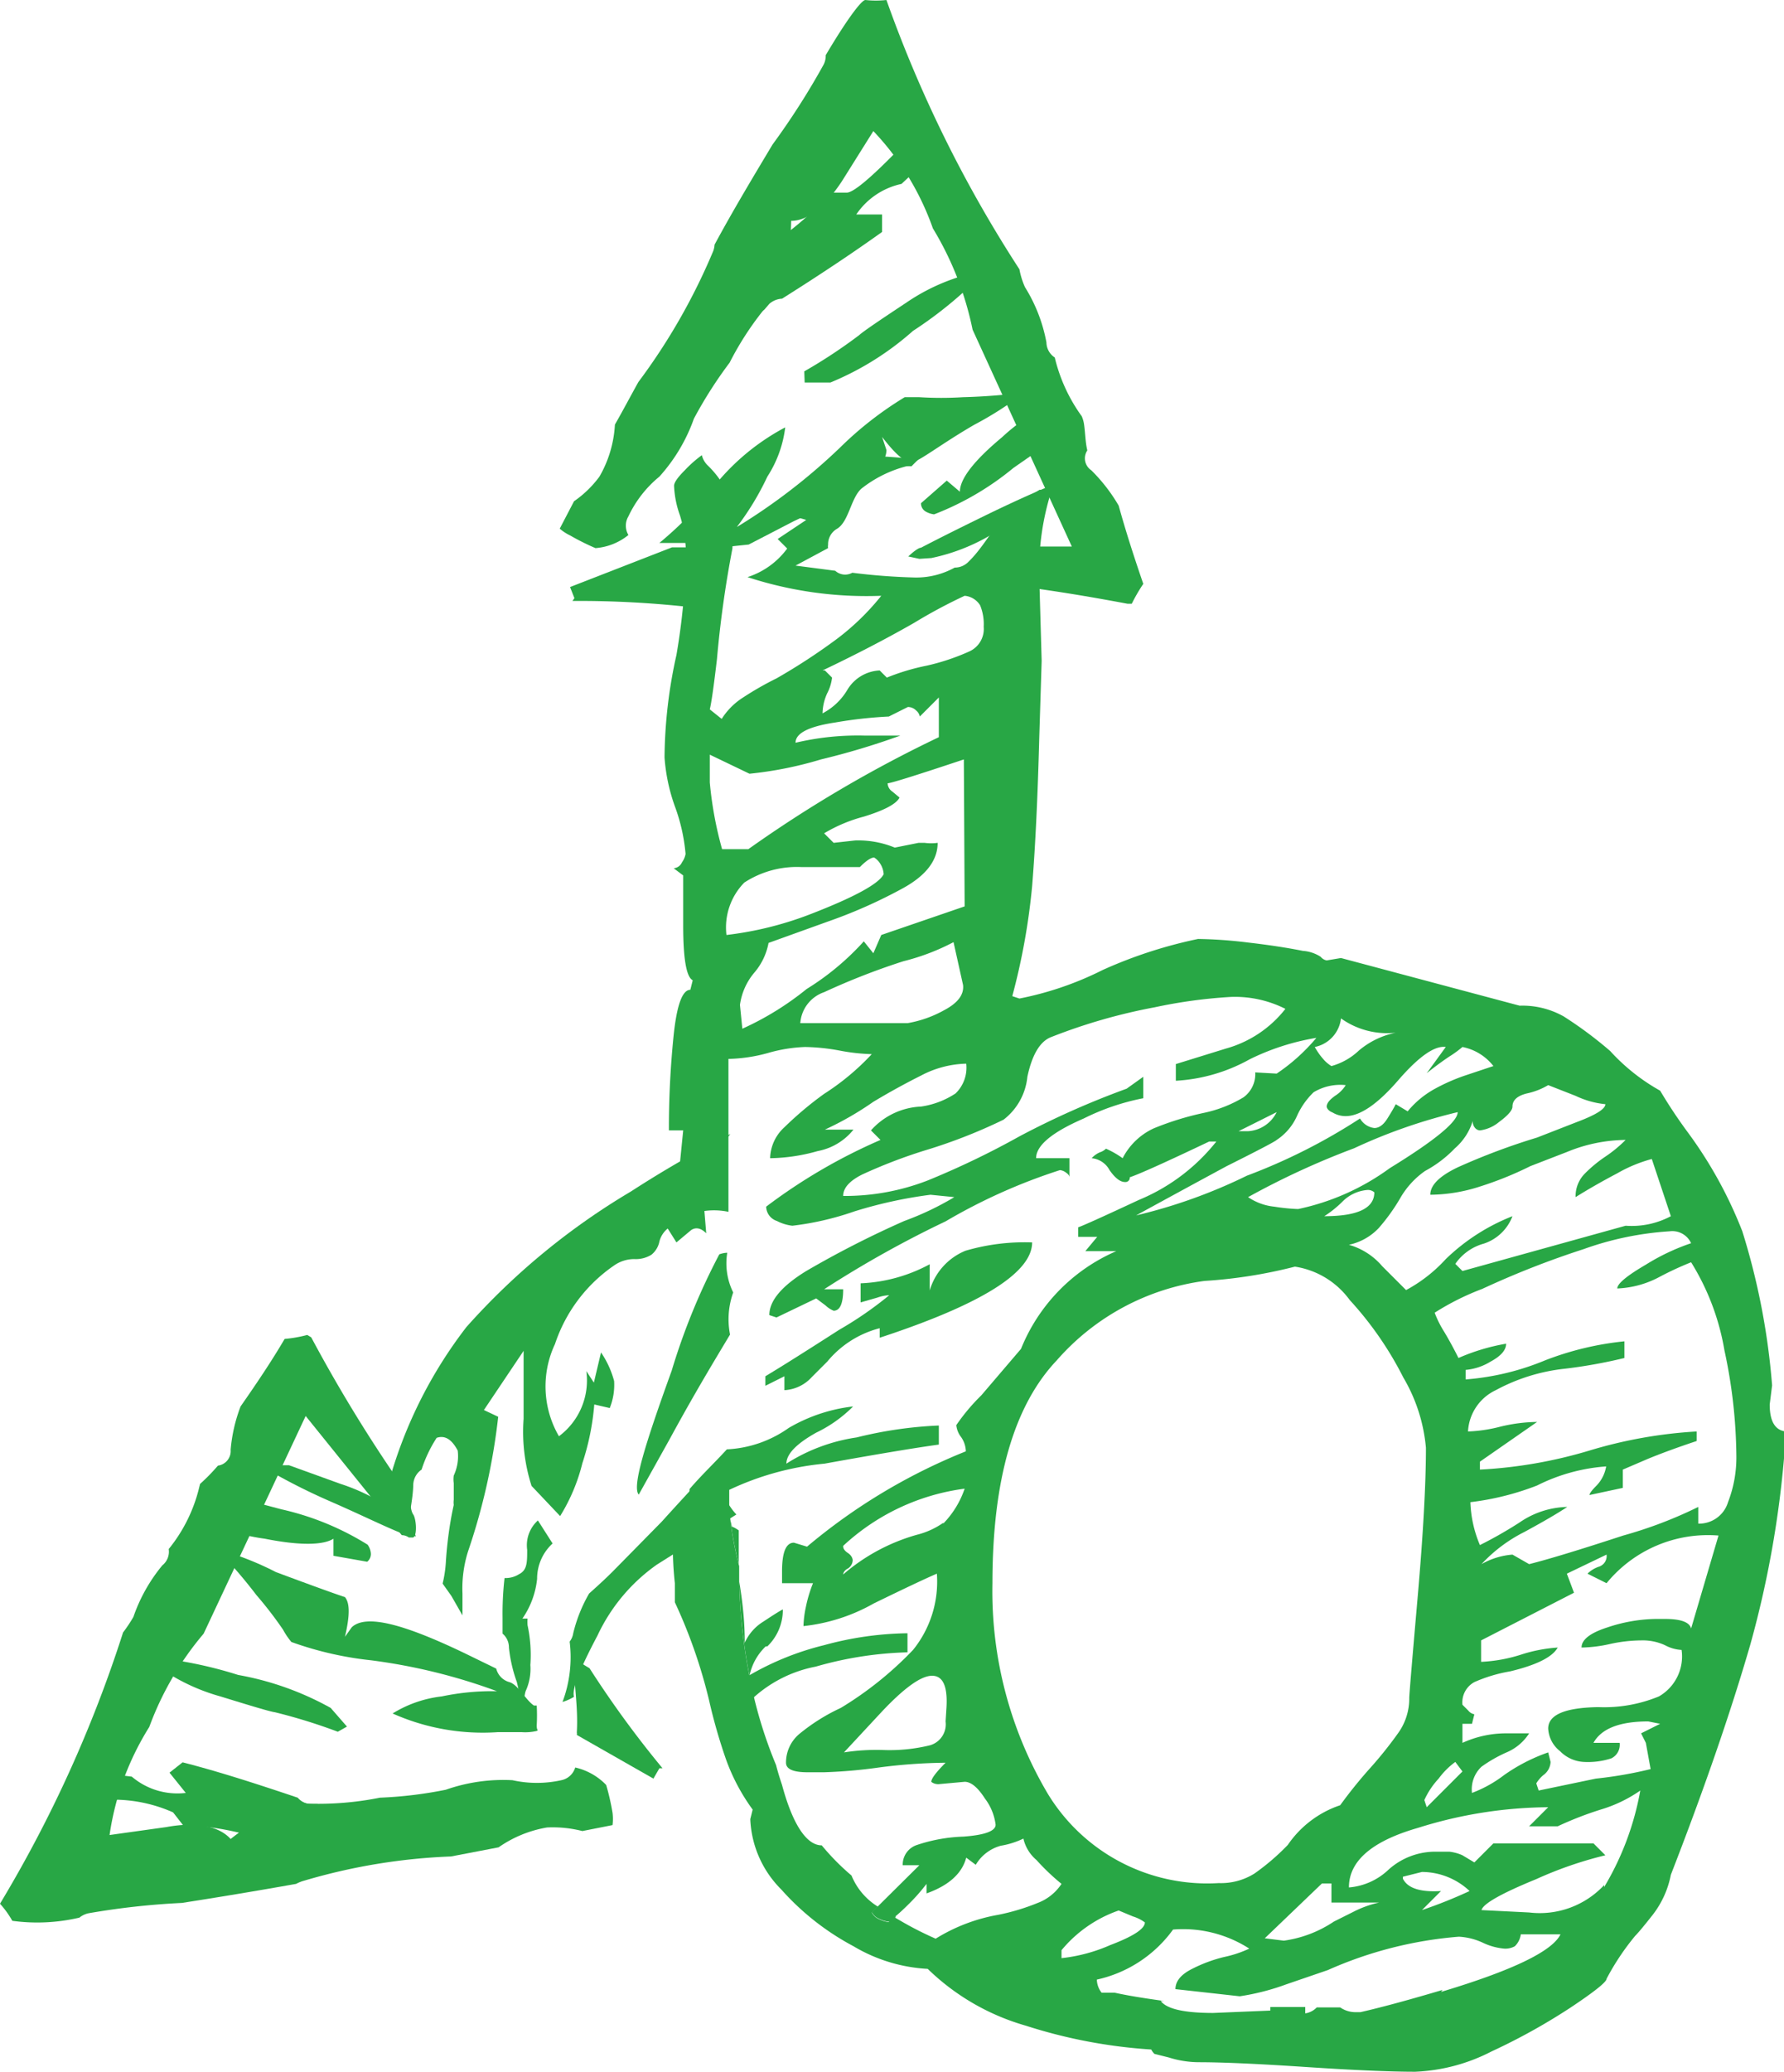 <svg xmlns="http://www.w3.org/2000/svg" xmlns:xlink="http://www.w3.org/1999/xlink" viewBox="0 0 44.94 52.16"><defs><style>.cls-1{fill:#28a745;}</style><symbol id="beenThere" data-name="beenThere" viewBox="0 0 44.94 52.16"><path class="cls-1" d="M22.71,4.63l.48-.45a4.19,4.19,0,0,1-.29-.69l-.35.36c-.65.66-1.06,1-1.22,1h-.41a7.34,7.34,0,0,1-1.69,1.42,16.05,16.05,0,0,1-.45,1.82l.47-.29.13-.15a.52.52,0,0,1,.32-.13q1.43-.9,2.52-1.68V5.4h-.65A1.84,1.84,0,0,1,22.71,4.63Z"/><path class="cls-1" d="M20.27,9.63h.65A7.34,7.34,0,0,0,23,8.33a10.14,10.14,0,0,0,1.83-1.52,5.05,5.05,0,0,0-2,.81c-.68.45-1.08.72-1.19.82a13,13,0,0,1-1.38.91Z"/><path class="cls-1" d="M24.26,10a8.93,8.93,0,0,1-1.1,0l-.37,0a8.87,8.87,0,0,0-1.63,1.27,15.11,15.11,0,0,1-2.6,2A6.94,6.94,0,0,0,19.33,12a2.92,2.92,0,0,0,.45-1.24,5.72,5.72,0,0,0-2,1.76,9.6,9.6,0,0,1-1.17,1.15c.22,0,.43,0,.66,0a7.8,7.8,0,0,1,1.11.09l.48-.05L20,13.12c1.55-.72,2.33-1.32,2.33-1.79L22.22,11c.33.43.57.64.74.64s.74-.46,1.59-.95a8.59,8.59,0,0,0,1.26-.81A15.14,15.14,0,0,1,24.26,10Z"/><path class="cls-1" d="M26.48,10.17a4.83,4.83,0,0,0-1.24.84c-.71.59-1.06,1.05-1.06,1.37l-.33-.28-.65.57a.24.24,0,0,0,.12.21.57.57,0,0,0,.21.07,7.21,7.21,0,0,0,2-1.17l1.28-.89A4.69,4.69,0,0,1,26.48,10.17Z"/><path class="cls-1" d="M23.46,14.05a4.91,4.91,0,0,0,1.66-.68l1.18-.7.49-.57q-.73.28-1.83.81c-.74.36-1.32.65-1.76.88-.05,0-.16.07-.32.22l.28.06Z"/><path class="cls-1" d="M18,14.72a0,0,0,0,0,0,0,.5.5,0,0,1,.05-.94H16.93l-2.57,1,.11.28-.05.07a25.41,25.41,0,0,1,3.1.17c.15-.06.32-.1.48-.15A.46.46,0,0,1,18,14.72Z"/><path class="cls-1" d="M28.18,12.73a4.25,4.25,0,0,0-.69-.89.36.36,0,0,1-.1-.5c-.05-.21-.05-.42-.08-.64a.79.79,0,0,0-.06-.22A4.16,4.16,0,0,1,26.57,9a.46.46,0,0,1-.21-.38,4,4,0,0,0-.54-1.39,1.94,1.94,0,0,1-.14-.45A32.18,32.18,0,0,1,22.33,0a2.46,2.46,0,0,1-.53,0c-.1,0-.48.51-1,1.39a.48.48,0,0,1-.06.25,18.73,18.73,0,0,1-1.28,2C19,4.41,18.48,5.27,18,6.16a.53.53,0,0,1-.05.2,15.49,15.49,0,0,1-1.87,3.26c-.2.36-.39.72-.59,1.07A2.93,2.93,0,0,1,15.1,12a2.7,2.7,0,0,1-.64.62l-.36.69a1.17,1.17,0,0,0,.26.17,6.16,6.16,0,0,0,.64.32,1.5,1.5,0,0,0,.83-.33.46.46,0,0,1,0-.47,2.88,2.88,0,0,1,.78-1,4.33,4.33,0,0,0,.87-1.46,10.87,10.87,0,0,1,.9-1.41,7.63,7.63,0,0,1,1-1.5.54.54,0,0,1,.24-.12,6.94,6.94,0,0,0,.31-1.95c.42,0,.85-.35,1.28-1L22,3.3a6.86,6.86,0,0,1,1.5,2.45,8,8,0,0,1,1,2.55L27,13.76H25.73a.51.51,0,0,1-.28.73,4,4,0,0,0-.48.19c1.16.12,2.31.31,3.43.52l.11,0a4.29,4.29,0,0,1,.29-.5C28.56,14,28.36,13.38,28.18,12.73Z"/><path class="cls-1" d="M3.32,44.73l-.65-.08a5.19,5.19,0,0,1-.35.66l.5,0a3.7,3.7,0,0,1,1.54.32l.25.32a7,7,0,0,1,2.17.42,18,18,0,0,1,1.7-.81L8,45.42h-.2a.46.46,0,0,1-.3-.16c-1.07-.36-2-.66-2.9-.89l-.33.26.41.51A1.77,1.77,0,0,1,3.32,44.73Z"/><path class="cls-1" d="M8.74,43.47,8.33,43A7.48,7.48,0,0,0,6,42.17a10.56,10.56,0,0,0-2.34-.46,5,5,0,0,0,1.89,1c.78.24,1.24.38,1.38.4a13.92,13.92,0,0,1,1.58.49Z"/><path class="cls-1" d="M13.52,43.58c.08-.06,0,.05,0-.14a4.32,4.32,0,0,0,0-.5l0,0a.05.05,0,0,1,0,0l0,0-.07,0c-.21-.14-.4-.53-.62-.59a.47.47,0,0,1-.33-.34l-.78-.38c-1.54-.74-2.5-1-2.86-.66l-.17.24c.12-.52.13-.84,0-1q-.37-.12-1.74-.63A7.65,7.65,0,0,0,5.46,39a12.71,12.71,0,0,1,1,1.16,9.59,9.59,0,0,1,.67.87,1.86,1.86,0,0,0,.21.31,8.6,8.6,0,0,0,2,.46,14.46,14.46,0,0,1,3.18.78,6.15,6.15,0,0,0-1.39.13,3,3,0,0,0-1.24.43,5.57,5.57,0,0,0,2.65.47l.6,0A1.28,1.28,0,0,0,13.52,43.58Z"/><path class="cls-1" d="M5.23,38.32a5,5,0,0,0,1.44.42c.9.18,1.48.16,1.73,0v.43l.85.15a.25.25,0,0,0,.09-.23.42.42,0,0,0-.08-.2A7,7,0,0,0,7.09,38L5.58,37.6A4,4,0,0,1,5.23,38.32Z"/><path class="cls-1" d="M10.48,38.68h0l-.13-.24c-.07-.08-.14-.15-.2-.23a4.87,4.87,0,0,0-1.57-.85l-1.3-.47-.74,0c.45.26,1,.57,1.78.91s1.34.62,1.79.8C10.15,38.61,10.27,38.64,10.48,38.68Z"/><path class="cls-1" d="M14.85,42c-.14-.08-.27-.17-.4-.26,0,.62.12,1.24.08,1.88a.13.13,0,0,1,0,.06l1.93,1.1.15-.26h.08A25.73,25.73,0,0,1,14.85,42Z"/><path class="cls-1" d="M15.27,44.94a1.56,1.56,0,0,0-.78-.44.46.46,0,0,1-.35.32,2.84,2.84,0,0,1-1.23,0,4.37,4.37,0,0,0-1.68.24,10.45,10.45,0,0,1-1.66.2,7.91,7.91,0,0,1-1.81.15.41.41,0,0,1-.25-.11,7.19,7.19,0,0,0-1.7,1C5.54,46,5,45.85,4.19,46l-1.43.2a7,7,0,0,1,1-2.72,7.77,7.77,0,0,1,1.37-2.35L7.7,35.65l2.42,3a.32.32,0,0,1,.18.06h0l.11,0c.11-.07.07-.48,0-.58s-.07-.3-.1-.46a37.67,37.67,0,0,1-2.47-4l-.1-.06a3.39,3.39,0,0,1-.57.1c-.34.58-.72,1.14-1.11,1.7a4,4,0,0,0-.25,1.09.37.37,0,0,1-.32.4,4.86,4.86,0,0,1-.45.46L5,37.52A3.9,3.9,0,0,1,4.25,39a.44.44,0,0,1-.16.41,4.16,4.16,0,0,0-.73,1.3,3.77,3.77,0,0,1-.26.39A32.38,32.38,0,0,1,0,47.93a2.37,2.37,0,0,1,.31.43A4.66,4.66,0,0,0,2,48.28a.55.55,0,0,1,.23-.11,19,19,0,0,1,2.35-.26c.9-.14,1.87-.3,2.88-.48a.93.93,0,0,1,.2-.08,15,15,0,0,1,3.7-.61l1.2-.23a3,3,0,0,1,1.22-.5,3,3,0,0,1,.89.09l.76-.15a1.24,1.24,0,0,0,0-.31A5.93,5.93,0,0,0,15.27,44.94Z"/><path class="cls-1" d="M20.76,41.42a7.11,7.11,0,0,0-1.92.78l.12.56a3.25,3.25,0,0,1,1.59-.8,9.2,9.2,0,0,1,2.31-.36v-.48A8.3,8.3,0,0,0,20.76,41.42ZM22,48.14a.38.38,0,0,0,.21.18.69.69,0,0,0,.21.06,1.58,1.58,0,0,0,.15-.12,3.84,3.84,0,0,1-.42-.27Zm-2.67-6.69a1.27,1.27,0,0,0,.39-.93q-.12.06-.48.3a1.21,1.21,0,0,0-.48.54c0-.21,0-.72-.14-1.55a13.65,13.65,0,0,0,.26,2.38A1.42,1.42,0,0,1,19.29,41.45Z"/><path class="cls-1" d="M44.58,35.36l.06-.48A17.57,17.57,0,0,0,43.89,31a10.79,10.79,0,0,0-1.35-2.46,12.65,12.65,0,0,1-.72-1.08,5,5,0,0,1-1.26-1,10.06,10.06,0,0,0-1.17-.87,2.12,2.12,0,0,0-1.11-.27l-4.5-1.2-.36.06a.25.25,0,0,1-.15-.09.94.94,0,0,0-.45-.15q-.6-.12-1.38-.21a11.5,11.5,0,0,0-1.26-.09,11.56,11.56,0,0,0-2.4.78,8.15,8.15,0,0,1-2.1.72l-.18-.06A16.63,16.63,0,0,0,26,22.31q.12-1.47.18-3.75l.06-1.92-.06-2.1a6.53,6.53,0,0,1,.3-2.16l-.29-.05a5.42,5.42,0,0,0-1,.81c-.28.33-.48.7-.79,1a.48.48,0,0,1-.35.15,2,2,0,0,1-1,.25,15.79,15.79,0,0,1-1.58-.12.37.37,0,0,1-.43-.05l-1-.13.82-.44a.2.2,0,0,1,0-.08.45.45,0,0,1,.23-.41c.29-.18.34-.75.6-1a3.06,3.06,0,0,1,1.14-.57.69.69,0,0,1,.13,0l.17-.17q-.5-.06-1.11-.09a2.85,2.85,0,0,0-.95.3c-.4.23-.92.55-1,1A.43.43,0,0,1,20,13l.31.09-.72.48.24.24a2,2,0,0,1-1,.72A9.65,9.65,0,0,0,22.2,15a6.23,6.23,0,0,1-1.11,1.08,15.27,15.27,0,0,1-1.53,1,7.85,7.85,0,0,0-.84.48,1.73,1.73,0,0,0-.54.54l-.3-.24q.06-.24.18-1.26a27.43,27.43,0,0,1,.39-2.79c0-.18.08-.33.12-.46h0a2.44,2.44,0,0,0-.75-1.64.53.53,0,0,1-.14-.25,3.06,3.06,0,0,0-.43.38q-.27.27-.27.39a2.47,2.47,0,0,0,.15.75,3.55,3.55,0,0,1,.15,1.11,17,17,0,0,1-.24,2.4,12.18,12.18,0,0,0-.3,2.58A4.59,4.59,0,0,0,17,20.3a4.59,4.59,0,0,1,.27,1.2.52.52,0,0,1-.09.21.25.25,0,0,1-.21.15l.24.18V23.3q0,1.26.24,1.38l-.06.24q-.3,0-.42,1.14a23,23,0,0,0-.12,2.4h.36l-.12,1.2v1.06a1.75,1.75,0,0,1,1.26-.21V26.66a4,4,0,0,0,1-.15,3.83,3.83,0,0,1,.93-.15,5.13,5.13,0,0,1,.87.09,4.93,4.93,0,0,0,.81.09,6.18,6.18,0,0,1-1.2,1,8.79,8.79,0,0,0-1,.84,1.09,1.09,0,0,0-.36.78,4.6,4.6,0,0,0,1.2-.18,1.51,1.51,0,0,0,.9-.54h-.72A7.88,7.88,0,0,0,22,27.74q.6-.36,1.2-.66a2.55,2.55,0,0,1,1.14-.3.9.9,0,0,1-.27.75,2.13,2.13,0,0,1-.87.33,1.79,1.79,0,0,0-1.26.6l.24.24a14,14,0,0,0-2.88,1.68.39.39,0,0,0,.27.36,1.13,1.13,0,0,0,.39.12,7.32,7.32,0,0,0,1.56-.36,11.28,11.28,0,0,1,1.92-.42l.6.06a7.32,7.32,0,0,1-1.26.6A24.81,24.81,0,0,0,20.31,32q-.93.57-.93,1.11l.18.06,1-.48.24.18A.62.62,0,0,0,21,33q.24,0,.24-.54h-.48a27,27,0,0,1,3.06-1.71,14.32,14.32,0,0,1,2.88-1.29.29.29,0,0,1,.15.06q.09.06.09.12v-.48H26.1q0-.48,1.2-1a5.86,5.86,0,0,1,1.5-.51v-.54l-.42.3a21.28,21.28,0,0,0-2.7,1.2,21.12,21.12,0,0,1-2.31,1.11,5.76,5.76,0,0,1-2.13.39q0-.3.48-.54a13.08,13.08,0,0,1,1.56-.6,13.34,13.34,0,0,0,2-.78,1.55,1.55,0,0,0,.6-1.08q.18-.84.6-1a14.21,14.21,0,0,1,2.61-.75A12.6,12.6,0,0,1,31,25.1a2.82,2.82,0,0,1,1.38.3,2.88,2.88,0,0,1-1.5,1l-1.26.39v.42a4.31,4.31,0,0,0,1.86-.54,6,6,0,0,1,1.68-.54,4.76,4.76,0,0,1-1,.9L31.62,27a.72.72,0,0,1-.3.63,3.23,3.23,0,0,1-1,.39,7.34,7.34,0,0,0-1.26.39,1.66,1.66,0,0,0-.78.75,2.34,2.34,0,0,0-.42-.24.38.38,0,0,1-.15.09.59.59,0,0,0-.21.15.57.57,0,0,1,.45.3q.21.3.39.3a.11.11,0,0,0,.12-.12q.36-.12,2-.9h.18a4.85,4.85,0,0,1-1.95,1.47q-1.35.63-1.53.69v.24h.48l-.3.36h.78a4.52,4.52,0,0,0-2.4,2.46l-1,1.17a5,5,0,0,0-.63.75.58.58,0,0,0,.12.3.65.65,0,0,1,.12.36,14.68,14.68,0,0,0-4,2.4L20,38.84q-.3,0-.3.72v.3h.78a3.42,3.42,0,0,0-.18.6,2.58,2.58,0,0,0-.06.48,4.57,4.57,0,0,0,1.77-.57q1.17-.57,1.59-.75A2.73,2.73,0,0,1,23,41.54,8.84,8.84,0,0,1,21.18,43a4.82,4.82,0,0,0-1.05.66.94.94,0,0,0-.33.72q0,.24.54.24h.42a12.68,12.68,0,0,0,1.38-.12,13.76,13.76,0,0,1,1.68-.12q-.36.36-.36.48s.06.06.18.06l.66-.06q.24,0,.51.42a1.37,1.37,0,0,1,.27.66q0,.24-.81.3a4.09,4.09,0,0,0-1.17.21.52.52,0,0,0-.36.51h.42L22.11,48a3.84,3.84,0,0,0,.42.27q.16-.13.36-.33a4.84,4.84,0,0,0,.45-.51v.24q.84-.3,1-.9l.24.18a1.05,1.05,0,0,1,.63-.48,2.12,2.12,0,0,0,.57-.18,1,1,0,0,0,.33.54,5.7,5.7,0,0,0,.63.6,1.24,1.24,0,0,1-.6.48,5.43,5.43,0,0,1-1,.3,4.43,4.43,0,0,0-1.57.6q-.41-.18-.78-.39l-.26-.15a1.58,1.58,0,0,1-.15.12.69.69,0,0,1-.21-.06.38.38,0,0,1-.21-.18l.15-.15a1.65,1.65,0,0,1-.66-.78,6,6,0,0,1-.75-.76c-.38,0-.73-.52-1-1.52-.06-.18-.11-.34-.15-.5A11.26,11.26,0,0,1,19,42.76l-.12-.56h0a13.65,13.65,0,0,1-.26-2.38v0c0-.13,0-.25,0-.39A8.63,8.63,0,0,1,18.37,38c0-.16,0-.32,0-.49a7.19,7.19,0,0,1,2.4-.66q2-.36,2.88-.48v-.48a10.35,10.35,0,0,0-2.07.3,4.5,4.5,0,0,0-1.77.66q0-.36.75-.78a3.36,3.36,0,0,0,.93-.66,4.14,4.14,0,0,0-1.62.54,2.93,2.93,0,0,1-1.56.54s0,0,0,0c-.31.34-.65.66-.94,1,0,.06,0,.12-.07.18a1.39,1.39,0,0,1-.35.44c0,.15,0,.31,0,.46v.09a1.27,1.27,0,0,0,0,.2,8.31,8.31,0,0,0,.05,1v.48a13,13,0,0,1,.86,2.46,13.75,13.75,0,0,0,.43,1.5,5,5,0,0,0,.67,1.26l-.06.24a2.65,2.65,0,0,0,.78,1.77A6.53,6.53,0,0,0,21.5,49a4.07,4.07,0,0,0,1.87.57A5.84,5.84,0,0,0,25.84,51,13,13,0,0,0,29,51.6a.44.44,0,0,0,.08.11l.36.09a2.55,2.55,0,0,0,.75.12q.9,0,2.7.12t2.76.12a4.59,4.59,0,0,0,1.92-.51,15.48,15.48,0,0,0,2-1.11q.9-.6.9-.72a6.29,6.29,0,0,1,.72-1.08q.12-.12.45-.54a2.38,2.38,0,0,0,.45-1q1.26-3.24,2-5.79a25.75,25.75,0,0,0,.9-5.37Q44.58,36,44.58,35.36ZM17.88,19.7V19l1,.48a9.47,9.47,0,0,0,1.8-.36,18.55,18.55,0,0,0,2-.6h-.9a6.82,6.82,0,0,0-1.74.18q0-.36,1-.51a11,11,0,0,1,1.35-.15l.48-.24a.29.29,0,0,1,.21.09.25.25,0,0,1,.09.15l.48-.48v1a32.26,32.26,0,0,0-4.8,2.82h-.66A9.35,9.35,0,0,1,17.88,19.7Zm.42,3.84a1.61,1.61,0,0,1,.45-1.32,2.43,2.43,0,0,1,1.44-.39l1.47,0q.24-.24.36-.24s.09.05.15.15a.54.54,0,0,1,.09.27q-.18.36-1.83,1A8.65,8.65,0,0,1,18.3,23.54Zm5.49,1.89a2.9,2.9,0,0,1-.93.33h-2.7a.89.89,0,0,1,.6-.78,17.42,17.42,0,0,1,2-.78,5.6,5.6,0,0,0,1.26-.48l.24,1.08Q24.3,25.16,23.79,25.43Zm.51-2.61-2.1.72L22,24l-.24-.3a6.63,6.63,0,0,1-1.44,1.2,7.42,7.42,0,0,1-1.62,1l-.06-.6a1.59,1.59,0,0,1,.36-.81,1.6,1.6,0,0,0,.36-.75l1.5-.54a12.55,12.55,0,0,0,1.89-.84q.87-.48.87-1.14a1.21,1.21,0,0,1-.33,0l-.15,0-.6.12a2.42,2.42,0,0,0-1-.18l-.54.06-.24-.24a3.85,3.85,0,0,1,1-.42q.78-.24.9-.48l-.18-.15a.26.26,0,0,1-.12-.21q.12,0,1.92-.6Zm.12-6.42a5.58,5.58,0,0,1-1.08.36,5.57,5.57,0,0,0-1,.3l-.18-.18a1,1,0,0,0-.81.48,1.57,1.57,0,0,1-.63.6,1.26,1.26,0,0,1,.12-.51,1.13,1.13,0,0,0,.12-.39l-.18-.18h-.06q1.26-.6,2.31-1.2A13.1,13.1,0,0,1,24.3,15a.51.51,0,0,1,.39.24,1.25,1.25,0,0,1,.09.54A.62.62,0,0,1,24.42,16.4Zm-.6,26.94a.55.55,0,0,1-.39.6,4.26,4.26,0,0,1-1.17.12,5.32,5.32,0,0,0-1,.06l.93-1q.87-.93,1.29-.93t.36.84Zm-.06-5a2,2,0,0,1-.66.3,4.84,4.84,0,0,0-1.86,1s0-.09.12-.15a.26.26,0,0,0,.12-.21s0-.1-.12-.18-.12-.14-.12-.18a5.55,5.55,0,0,1,3.06-1.44A2.33,2.33,0,0,1,23.76,38.36ZM38.1,27.86q0-.24.36-.33a1.78,1.78,0,0,0,.54-.21l.69.27a2.26,2.26,0,0,0,.75.21q0,.18-.72.45l-1,.39a16.59,16.59,0,0,0-2,.75q-.69.33-.69.69a4.15,4.15,0,0,0,1.26-.21,8.73,8.73,0,0,0,1.26-.51l.93-.36a3.94,3.94,0,0,1,1.47-.3,3.35,3.35,0,0,1-.51.42,3.35,3.35,0,0,0-.51.42.81.81,0,0,0-.24.6q.48-.3,1.05-.6a3.63,3.63,0,0,1,.87-.36l.48,1.44a2.1,2.1,0,0,1-1.14.24L36.84,32l-.18-.18a1.29,1.29,0,0,1,.72-.51,1.16,1.16,0,0,0,.72-.69,5.07,5.07,0,0,0-1.68,1.08,3.76,3.76,0,0,1-1,.78l-.6-.6a1.72,1.72,0,0,0-.84-.54,1.45,1.45,0,0,0,.75-.42,4.86,4.86,0,0,0,.54-.75,2.12,2.12,0,0,1,.63-.69,3,3,0,0,0,.75-.57,1.49,1.49,0,0,0,.45-.69.24.24,0,0,0,.06.18.17.17,0,0,0,.12.06.94.94,0,0,0,.48-.21Q38.1,28,38.1,27.86Zm-4.29,2.4a1,1,0,0,1,.63-.3.24.24,0,0,1,.18.06q0,.6-1.26.6A2.74,2.74,0,0,0,33.81,30.26Zm-1.11.18a4.87,4.87,0,0,1-.6-.06,1.43,1.43,0,0,1-.66-.24,20,20,0,0,1,2.67-1.23A13.66,13.66,0,0,1,36.72,28q0,.36-1.71,1.41A6,6,0,0,1,32.7,30.44Zm1.08-4.8a2,2,0,0,0,1.38.36,2.08,2.08,0,0,0-.93.45,1.64,1.64,0,0,1-.69.39s-.11-.06-.21-.18a1.68,1.68,0,0,1-.21-.3A.83.83,0,0,0,33.78,25.64ZM32.16,28a.86.86,0,0,1-.72.48H31.2ZM30.9,29.36q1.2-.6,1.26-.66a1.4,1.4,0,0,0,.51-.6,1.93,1.93,0,0,1,.42-.6,1.3,1.3,0,0,1,.81-.18.85.85,0,0,1-.27.27q-.21.15-.21.27s0,.09.15.15a.63.63,0,0,0,.33.09q.54,0,1.32-.9t1.2-.84l-.48.66q.3-.24.57-.42a2.88,2.88,0,0,0,.33-.24,1.31,1.31,0,0,1,.78.48l-.72.24a4.78,4.78,0,0,0-.75.33,2.34,2.34,0,0,0-.69.57l-.3-.18q-.06.12-.21.36t-.33.24a.48.48,0,0,1-.36-.24,14.63,14.63,0,0,1-2.85,1.44,13.28,13.28,0,0,1-2.79,1S29.42,30.16,30.9,29.36ZM26.4,45.17A10,10,0,0,1,25,39.86q0-3.9,1.62-5.61a6,6,0,0,1,3.72-2,12.22,12.22,0,0,0,2.28-.36,2.1,2.1,0,0,1,1.38.84,8.65,8.65,0,0,1,1.35,1.95,4.21,4.21,0,0,1,.57,1.77q0,1.38-.21,3.78t-.21,2.52a1.49,1.49,0,0,1-.27.87,10.05,10.05,0,0,1-.72.9,11.79,11.79,0,0,0-.75.93,2.6,2.6,0,0,0-1.32,1,5.82,5.82,0,0,1-.84.72,1.59,1.59,0,0,1-.9.24A4.7,4.7,0,0,1,26.4,45.17Zm9.84-.39a1.92,1.92,0,0,1,.42-.42l.18.24-.9.9-.06-.18A2,2,0,0,1,36.24,44.78Zm-1.5,3.12a2.67,2.67,0,0,0-.66.24l-.48.24a3,3,0,0,1-1.26.48l-.48-.06,1.44-1.38h.24v.48Zm-8,1.2a3.25,3.25,0,0,1,1.44-1l.36.15a1,1,0,0,1,.3.15q0,.24-.87.57a4.15,4.15,0,0,1-1.23.33Zm9.6,1c-.81.24-1.5.43-2.07.56h-.11a.68.68,0,0,1-.4-.12h0l-.59,0s0,0,0,0a.5.5,0,0,1-.29.15v-.16H32l0,.09-1.44.06q-1.09,0-1.32-.3l.09,0c-.42-.06-.84-.12-1.25-.21H28l-.25,0a.56.56,0,0,1-.12-.33,3.22,3.22,0,0,0,1.92-1.26,3.08,3.08,0,0,1,1.92.48,2.89,2.89,0,0,1-.63.21,3.66,3.66,0,0,0-.81.3q-.42.21-.42.51l1.62.18a5.92,5.92,0,0,0,1.17-.3l1.05-.36a10.07,10.07,0,0,1,3.3-.84,1.63,1.63,0,0,1,.6.15,1.58,1.58,0,0,0,.54.15.49.49,0,0,0,.27-.06.51.51,0,0,0,.15-.3h1Q39,49.34,36.3,50.15Zm-1-2.85.48-.12a1.76,1.76,0,0,1,1.2.48,12.05,12.05,0,0,1-1.2.48l.48-.48Q35.52,47.66,35.34,47.3Zm5.07.21a2.22,2.22,0,0,1-1.89.69l-1.2-.06q.06-.24,1.38-.78a9.79,9.79,0,0,1,1.74-.6l-.3-.3H37.62l-.48.48-.3-.18a1.1,1.1,0,0,0-.33-.09l-.39,0a1.76,1.76,0,0,0-1.14.45,1.64,1.64,0,0,1-1,.45q0-1,1.74-1.5A11.14,11.14,0,0,1,39,45.5l-.48.48h.72a8.8,8.8,0,0,1,1.08-.42,3.48,3.48,0,0,0,1-.48A7.19,7.19,0,0,1,40.41,47.51ZM42.6,41q-.06-.24-.66-.24H41.7a4,4,0,0,0-1.2.21q-.66.21-.66.51a3.52,3.52,0,0,0,.72-.09,3.74,3.74,0,0,1,.78-.09,1.34,1.34,0,0,1,.6.12,1,1,0,0,0,.42.12,1.16,1.16,0,0,1-.57,1.17,3.62,3.62,0,0,1-1.53.27Q39,43,39,43.52a.77.77,0,0,0,.3.57.9.9,0,0,0,.6.27,1.9,1.9,0,0,0,.69-.09.38.38,0,0,0,.21-.39h-.66q.3-.54,1.38-.54l.3.06-.48.24.12.24.12.66a10.23,10.23,0,0,1-1.38.24l-1.44.3-.06-.18s.06-.11.18-.21a.43.43,0,0,0,.18-.33L39,44.12a4.48,4.48,0,0,0-1.11.57,3.15,3.15,0,0,1-.81.45.78.78,0,0,1,.24-.66,3.52,3.52,0,0,1,.63-.36,1.25,1.25,0,0,0,.57-.48h-.6a2.64,2.64,0,0,0-1.08.24V43.4h.24l.06-.24a.25.25,0,0,1-.15-.09l-.15-.15a.58.58,0,0,1,.3-.57,3.77,3.77,0,0,1,.9-.27q1-.24,1.2-.6a3.81,3.81,0,0,0-.93.18,3.86,3.86,0,0,1-1,.18V41.3l2.34-1.2-.18-.48,1-.48a.28.28,0,0,1-.18.3.75.75,0,0,0-.3.18l.48.24a3.3,3.3,0,0,1,2.82-1.2Zm.93-3.18a.76.76,0,0,1-.75.54v-.42a10.8,10.8,0,0,1-1.89.72q-1.65.54-2.37.72l-.42-.24a1.87,1.87,0,0,0-.78.24,3.79,3.79,0,0,1,1.08-.81q.72-.39,1.08-.63a2.19,2.19,0,0,0-1.2.39,10.53,10.53,0,0,1-1,.57,3,3,0,0,1-.24-1.08,6.87,6.87,0,0,0,1.68-.42,4.59,4.59,0,0,1,1.74-.48.91.91,0,0,1-.24.48q-.18.18-.18.24l.84-.18V37l.63-.27q.51-.21,1.23-.45v-.24a11.6,11.6,0,0,0-2.7.48,11.66,11.66,0,0,1-2.76.48V36.8l1.44-1a4.09,4.09,0,0,0-.93.12,3.75,3.75,0,0,1-.81.12A1.22,1.22,0,0,1,37.68,35a4.7,4.7,0,0,1,1.74-.54,12.69,12.69,0,0,0,1.5-.27v-.42a7.64,7.64,0,0,0-2,.48,6.52,6.52,0,0,1-2,.48v-.24a1.44,1.44,0,0,0,.63-.21q.39-.21.39-.45a5.14,5.14,0,0,0-1.2.36q-.18-.36-.36-.66a2.63,2.63,0,0,1-.24-.48,6.47,6.47,0,0,1,1.2-.6,22.49,22.49,0,0,1,2.55-1A7.87,7.87,0,0,1,42.06,31a.52.52,0,0,1,.54.3,5.45,5.45,0,0,0-1.14.54q-.72.42-.72.6a2.46,2.46,0,0,0,1.08-.3,8.12,8.12,0,0,1,.78-.36A6.13,6.13,0,0,1,43.44,34a13,13,0,0,1,.3,2.64A3.12,3.12,0,0,1,43.53,37.82Z"/><path class="cls-1" d="M26,31.28a5.29,5.29,0,0,0-1.68.21,1.55,1.55,0,0,0-.9,1v-.66a4,4,0,0,1-1.74.48v.48l.42-.12a1,1,0,0,1,.3-.06,9.18,9.18,0,0,1-1.26.87q-1.26.81-1.86,1.17v.24l.48-.24V35a1,1,0,0,0,.69-.33l.39-.39a2.53,2.53,0,0,1,1.32-.84v.24Q26,32.42,26,31.28Z"/><path class="cls-1" d="M18.61,38.53c0,.41,0,.82,0,1.24,0-.13,0-.25,0-.39A8.63,8.63,0,0,1,18.37,38l0,.08a2.88,2.88,0,0,0,.07.36C18.49,38.45,18.55,38.49,18.61,38.53Z"/><path class="cls-1" d="M22.53,48.26a1.58,1.58,0,0,1-.15.12.69.69,0,0,1-.21-.06.38.38,0,0,1-.21-.18l.15-.15A3.84,3.84,0,0,0,22.53,48.26Z"/><path class="cls-1" d="M18.12,31.58a16.39,16.39,0,0,0-1.2,2.93c-.68,1.88-1,2.92-.83,3.12l.77-1.38c.63-1.16,1.14-2,1.53-2.65a2,2,0,0,1,.08-1.06,1.65,1.65,0,0,1-.15-1A.66.66,0,0,0,18.12,31.58Z"/><path class="cls-1" d="M11.23,39.35a3.12,3.12,0,0,1-.08.52l.22.31.28.49c0-.18,0-.37,0-.55a3.09,3.09,0,0,1,.14-1.06l0,0a16,16,0,0,0,.76-3.39l-.36-.17,1-1.49c0,.2,0,.77,0,1.71a4.47,4.47,0,0,0,.2,1.69l.72.76a4.63,4.63,0,0,0,.56-1.33,6.33,6.33,0,0,0,.3-1.48l.39.09a1.56,1.56,0,0,0,.11-.68,2.34,2.34,0,0,0-.33-.72l-.18.76-.19-.29a1.75,1.75,0,0,1-.69,1.64,2.5,2.5,0,0,1-.1-2.32,3.88,3.88,0,0,1,1.52-2,.88.88,0,0,1,.48-.14.75.75,0,0,0,.43-.11.57.57,0,0,0,.2-.33.62.62,0,0,1,.21-.33l.22.35.37-.31c.12-.08.25-.05.38.08l-.05-.61.5-.35a1.4,1.4,0,0,1,.16-1.54A28.62,28.62,0,0,0,15.89,30a17.45,17.45,0,0,0-4.14,3.41A11.35,11.35,0,0,0,9.6,38.14l.34,0,.34.47c0-.41.12-.81.13-1.22a.48.48,0,0,1,.21-.39A3.33,3.33,0,0,1,11,36.2c.18-.06.36,0,.53.32a1.15,1.15,0,0,1-.1.63.65.65,0,0,0,0,.19s0,0,0,.08,0,.23,0,.34a.5.5,0,0,0,0,.13l0,0C11.33,38.34,11.26,38.85,11.23,39.35Z"/><path class="cls-1" d="M18.14,37.14c0-.15,0-.28,0-.42-.32.34-.8.85-1.47,1.59l-1.23,1.25c-.21.21-.41.39-.6.56a3.74,3.74,0,0,0-.4,1,.45.45,0,0,1-.09.21,3.21,3.21,0,0,1-.18,1.52,1.23,1.23,0,0,0,.29-.13c-.06-.18.14-.69.59-1.54a4.53,4.53,0,0,1,1.5-1.79l2-1.26A1.52,1.52,0,0,1,18.14,37.14Z"/><path class="cls-1" d="M13.24,42.58a1.34,1.34,0,0,0,.12-.66,3.56,3.56,0,0,0-.07-1,1,1,0,0,1,0-.17l-.13,0a2.14,2.14,0,0,0,.37-1,1.2,1.2,0,0,1,.39-.89l-.37-.58a.84.84,0,0,0-.27.74c0,.31,0,.51-.2.61a.63.63,0,0,1-.37.1,7.82,7.82,0,0,0-.05,1c0,.13,0,.26,0,.4a.45.45,0,0,1,.16.35,3.67,3.67,0,0,0,.2.87,3.54,3.54,0,0,1,.08.45.41.41,0,0,0,.11.07A.83.83,0,0,1,13.24,42.58Z"/></symbol></defs><title>bnThere</title><g id="Layer_2" data-name="Layer 2"><g id="Layer_1-2" data-name="Layer 1"><use width="44.94" height="52.16" xlink:href="#beenThere"/></g></g></svg>